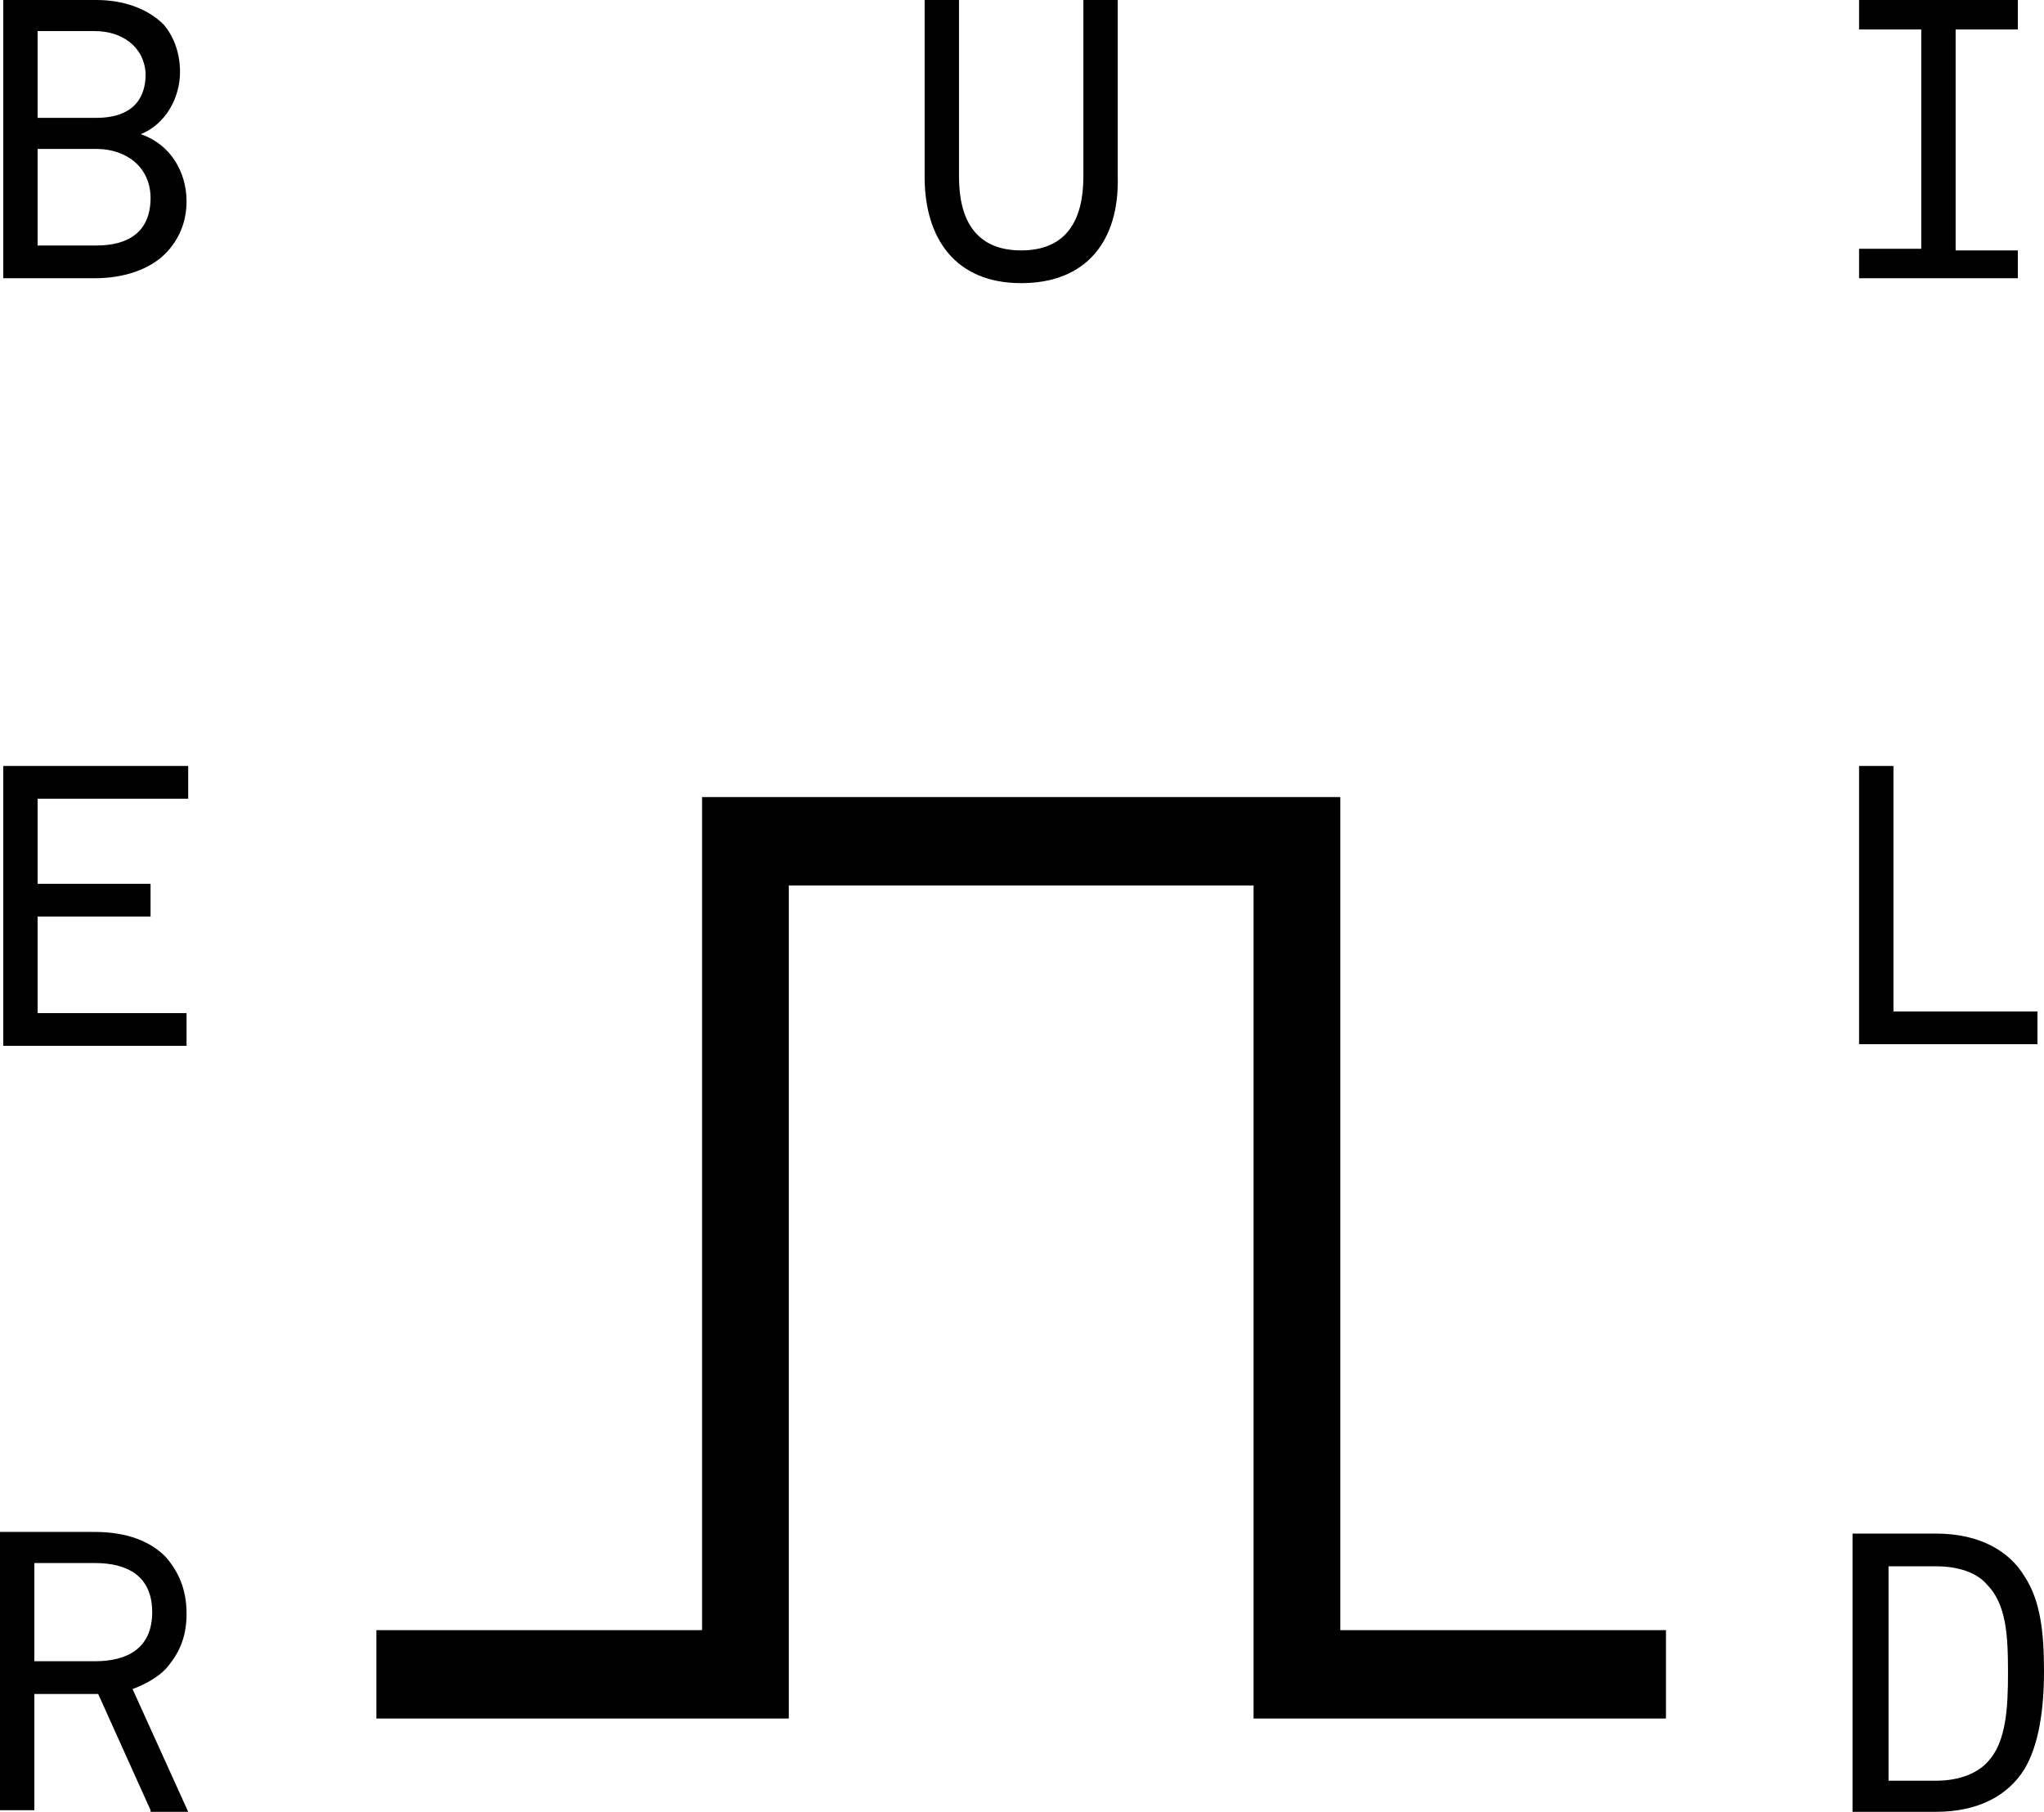 <?xml version="1.0" encoding="utf-8"?>
<!-- Generator: Adobe Illustrator 19.1.0, SVG Export Plug-In . SVG Version: 6.00 Build 0)  -->
<!DOCTYPE svg PUBLIC "-//W3C//DTD SVG 1.1//EN" "http://www.w3.org/Graphics/SVG/1.1/DTD/svg11.dtd">
<svg version="1.1" id="Layer_1" xmlns="http://www.w3.org/2000/svg" xmlns:xlink="http://www.w3.org/1999/xlink" x="0px" y="0px"
	 viewBox="-459 467.3 124.9 110.7" style="enable-background:new -459 467.3 124.9 110.7;" xml:space="preserve">
<g>
	<g>
		<path d="M-396.6,484.6c-4,0-5.9-2.7-5.9-6.5v-10.8h2.1v10.8c0,2.6,1,4.5,3.8,4.5c2.8,0,3.8-1.9,3.8-4.5v-10.8h2.1v10.8
			C-390.6,482-392.6,484.6-396.6,484.6z"/>
	</g>
	<g>
		<path d="M-448.9,482.8c-1,1-2.6,1.5-4.3,1.5h-5.6v-17h5.7c1.6,0,3.1,0.5,4.1,1.5c0.6,0.7,1,1.7,1,2.9c0,1.6-0.9,3.2-2.4,3.8
			c1.8,0.6,2.8,2.3,2.8,4.1C-447.6,480.9-448.1,482-448.9,482.8z M-453.2,469.2h-3.5v5.3h3.6c1.8,0,3-0.8,3-2.7
			C-450.2,470.1-451.6,469.2-453.2,469.2z M-453.1,476.4h-3.6v5.9h3.6c1.9,0,3.3-0.8,3.3-2.9C-449.8,477.5-451.3,476.4-453.1,476.4z
			"/>
	</g>
	<g>
		<path d="M-345.4,484.3v-1.8h3.8v-13.4h-3.8v-1.8h9.7v1.8h-3.8v13.5h3.8v1.7H-345.4z"/>
	</g>
	<g>
		<path d="M-458.8,531.1v-17h11.3v2h-9.2v5.2h6.9v2h-6.9v5.9h9.1v2h-11.2V531.1z"/>
	</g>
	<g>
		<path d="M-345.4,531.1v-17h2.1v15h8.8v2H-345.4z"/>
	</g>
	<g>
		<path d="M-449.8,577.9l-3.2-7.1h-3.9v7.1h-2.1v-17h5.8c2,0,3.4,0.6,4.3,1.5c0.8,0.9,1.3,2,1.3,3.5s-0.5,2.5-1.3,3.4
			c-0.5,0.5-1.2,0.9-2,1.2l3.4,7.5h-2.3V577.9z M-453.2,562.8h-3.7v6h3.7c2,0,3.5-0.8,3.5-3S-451.2,562.8-453.2,562.8z"/>
	</g>
	<g>
		<path d="M-335.3,575.4c-1,1.6-2.8,2.6-5.4,2.6h-5.1v-17h5.1c2.7,0,4.5,1.1,5.4,2.6c1,1.5,1.2,3.5,1.2,5.8
			C-334.1,571.7-334.4,573.9-335.3,575.4z M-337.6,564.1c-0.6-0.7-1.7-1.1-3.1-1.1h-2.9v13.1h2.9c1.5,0,2.6-0.5,3.2-1.2
			c1.1-1.2,1.2-3.3,1.2-5.4C-336.3,567.2-336.4,565.3-337.6,564.1z"/>
	</g>
</g>
<g>
	<polygon points="-357.2,572.3 -382.4,572.3 -382.4,521.4 -410.8,521.4 -410.8,572.3 -436,572.3 -436,566.9 -416.1,566.9 
		-416.1,516 -377.1,516 -377.1,566.9 -357.2,566.9 	"/>
</g>
</svg>
